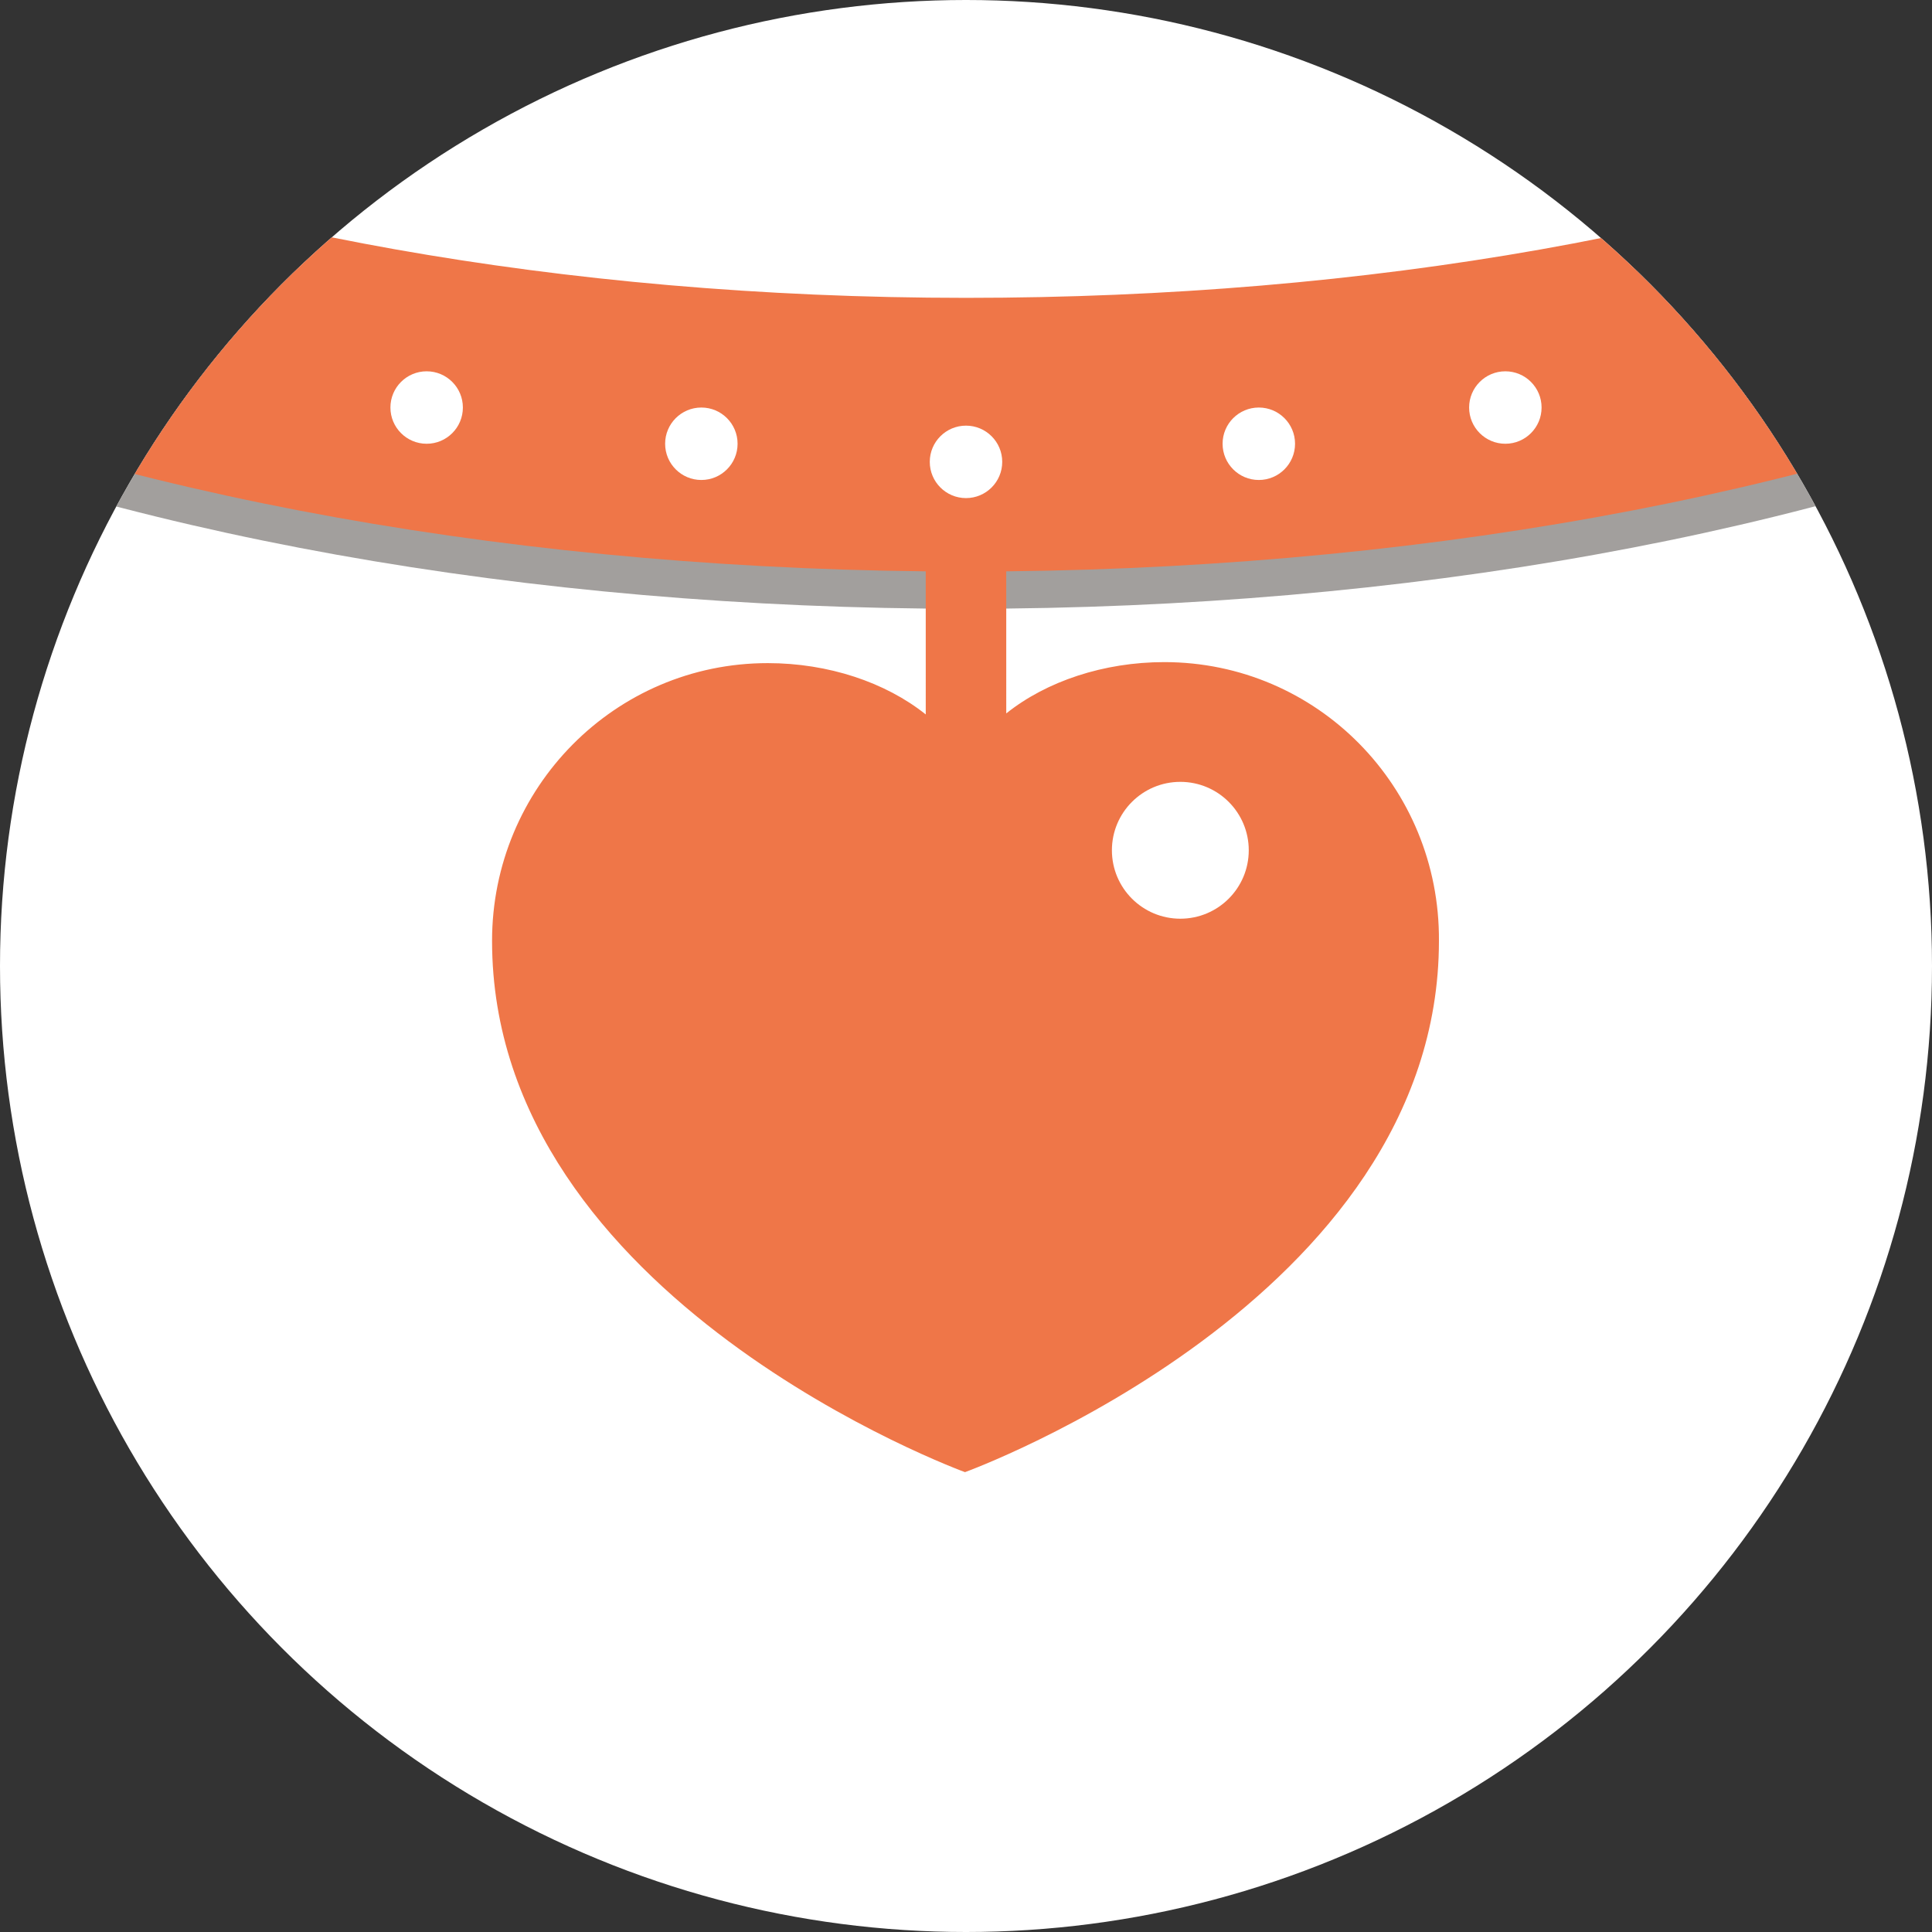 <?xml version="1.0" encoding="utf-8"?>
<!-- Generator: Adobe Illustrator 21.0.1, SVG Export Plug-In . SVG Version: 6.00 Build 0)  -->
<svg version="1.1" id="Layer_1" xmlns="http://www.w3.org/2000/svg" xmlns:xlink="http://www.w3.org/1999/xlink" x="0px" y="0px"
	 viewBox="0 0 192 192" style="enable-background:new 0 0 192 192;" xml:space="preserve">
<rect x="0" y="0" width="192" height="192" fill="#333333" stroke="none"/>
<style type="text/css">
	.st0{clip-path:url(#SVGID_2_);}
	.st1{fill:#A29F9D;}
	.st2{fill:#EF7648;}
	.st3{fill:#FFFFFF;}
</style>
<g>
	<defs>
		<circle id="SVGID_1_" cx="96" cy="96" r="96"/>
	</defs>
	<use xlink:href="#SVGID_1_"  style="overflow:visible;fill:#FFFFFF;"/>
	<clipPath id="SVGID_2_">
		<use xlink:href="#SVGID_1_"  style="overflow:visible;"/>
	</clipPath>
	<g class="st0">
		<g>
			<path class="st1" d="M96,60.5c-43.5,0-84.7-7.4-115.9-20.8c-34.8-15-54-36.3-54-60c0-23.7,19.2-45.1,54-60
				C11.3-93.8,52.5-101.2,96-101.2s84.7,7.4,115.9,20.8c34.8,15,54,36.3,54,60c0,23.7-19.2,45.1-54,60
				C180.7,53.1,139.5,60.5,96,60.5z M96-73.9c-39.9,0-77.2,6.6-105.1,18.6c-23.5,10.1-37.5,23.2-37.5,35c0,25.3,61,53.6,142.6,53.6
				c39.9,0,77.2-6.6,105.1-18.6c23.5-10.1,37.5-23.2,37.5-35C238.6-45.6,177.6-73.9,96-73.9z"/>
			<path class="st2" d="M115.7,65.8c-6,0-11.7,1.9-15.7,5.1V53.8h-8V71c-4-3.2-9.7-5.1-15.7-5.1c-15.2,0-27.4,12.4-27.4,27.6
				c0,35.7,47,52.8,47,52.8s47.1-17.1,47.1-52.8C143.1,78.2,130.9,65.8,115.7,65.8z"/>
			<path class="st2" d="M96,56.8c-43.5,0-84.7-7.4-115.9-20.8c-34.8-15-54-36.3-54-60c0-23.7,19.2-45.1,54-60
				C11.3-97.5,52.5-104.9,96-104.9s84.7,7.4,115.9,20.8c34.8,15,54,36.3,54,60c0,23.7-19.2,45.1-54,60
				C180.7,49.4,139.5,56.8,96,56.8z M96-77.6C56.1-77.6,18.8-71-9.1-59.1C-32.6-49-46.6-35.9-46.6-24c0,25.3,61,53.6,142.6,53.6
				c39.9,0,77.2-6.6,105.1-18.6c23.5-10.1,37.5-23.2,37.5-35C238.6-49.3,177.6-77.6,96-77.6z"/>
			<circle class="st3" cx="42.4" cy="40.5" r="3.6"/>
			<circle class="st3" cx="69.7" cy="44.1" r="3.6"/>
			<circle class="st3" cx="96" cy="45.9" r="3.6"/>
			<circle class="st3" cx="125.1" cy="44.1" r="3.6"/>
			<circle class="st3" cx="149.6" cy="40.5" r="3.6"/>
		</g>
		<circle class="st3" cx="117.3" cy="84.5" r="6.8"/>
	</g>
</g>
</svg>
